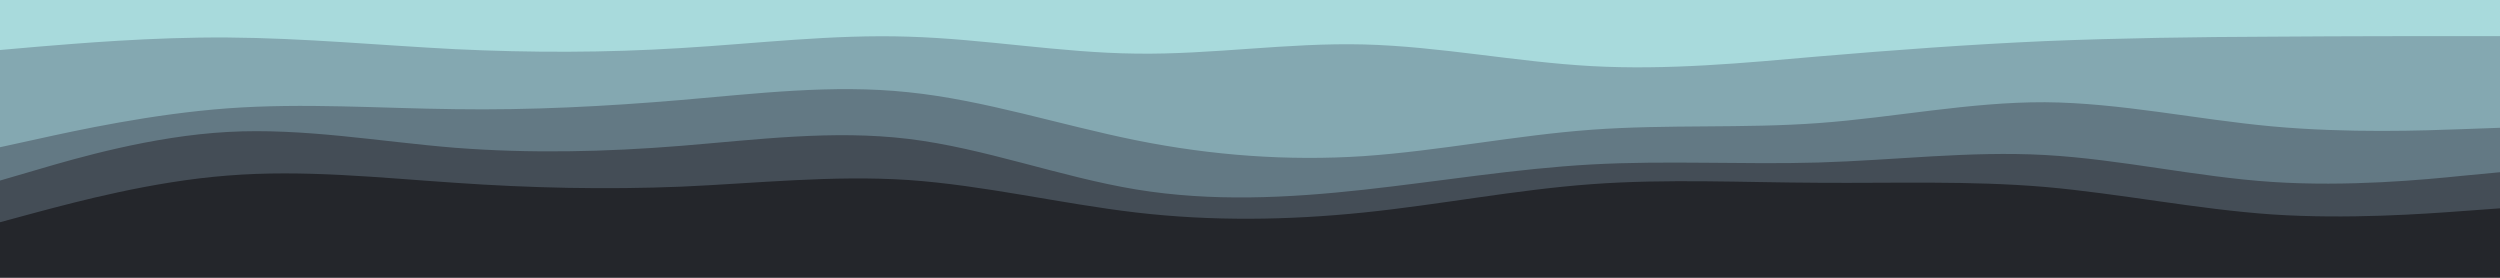 <svg id="visual" viewBox="0 0 900 100" width="900" height="100" xmlns="http://www.w3.org/2000/svg" xmlns:xlink="http://www.w3.org/1999/xlink" version="1.1"><path d="M0 20L13.7 18.8C27.3 17.7 54.7 15.3 82 15.5C109.3 15.7 136.7 18.3 163.8 19.7C191 21 218 21 245.2 19.3C272.3 17.7 299.7 14.3 327 15.2C354.3 16 381.7 21 409 21.3C436.3 21.7 463.7 17.3 491 18C518.3 18.7 545.7 24.3 573 25.8C600.3 27.3 627.7 24.7 654.8 22.3C682 20 709 18 736.2 16.8C763.3 15.7 790.7 15.3 818 15.2C845.3 15 872.7 15 886.3 15L900 15L900 0L886.3 0C872.7 0 845.3 0 818 0C790.7 0 763.3 0 736.2 0C709 0 682 0 654.8 0C627.7 0 600.3 0 573 0C545.7 0 518.3 0 491 0C463.7 0 436.3 0 409 0C381.7 0 354.3 0 327 0C299.7 0 272.3 0 245.2 0C218 0 191 0 163.8 0C136.7 0 109.3 0 82 0C54.7 0 27.3 0 13.7 0L0 0Z" fill="#a8dadc"></path><path d="M0 55L13.7 52C27.3 49 54.7 43 82 41C109.3 39 136.7 41 163.8 41.3C191 41.7 218 40.3 245.2 38C272.3 35.7 299.7 32.3 327 35.2C354.3 38 381.7 47 409 52.5C436.3 58 463.7 60 491 58.2C518.3 56.3 545.7 50.7 573 48.7C600.3 46.7 627.7 48.3 654.8 46.3C682 44.3 709 38.7 736.2 38.8C763.3 39 790.7 45 818 47.5C845.3 50 872.7 49 886.3 48.5L900 48L900 13L886.3 13C872.7 13 845.3 13 818 13.2C790.7 13.3 763.3 13.7 736.2 14.8C709 16 682 18 654.8 20.3C627.7 22.7 600.3 25.3 573 23.8C545.7 22.3 518.3 16.7 491 16C463.7 15.3 436.3 19.7 409 19.3C381.7 19 354.3 14 327 13.2C299.7 12.3 272.3 15.7 245.2 17.3C218 19 191 19 163.8 17.7C136.7 16.3 109.3 13.7 82 13.5C54.7 13.3 27.3 15.7 13.7 16.8L0 18Z" fill="#84a8b1"></path><path d="M0 67L13.7 63C27.3 59 54.7 51 82 49.5C109.3 48 136.7 53 163.8 55.2C191 57.3 218 56.7 245.2 54.5C272.3 52.3 299.7 48.7 327 52C354.3 55.3 381.7 65.7 409 70.2C436.3 74.7 463.7 73.3 491 70.3C518.3 67.3 545.7 62.7 573 61.2C600.3 59.7 627.7 61.3 654.8 60.5C682 59.7 709 56.3 736.2 57.8C763.3 59.3 790.7 65.7 818 67.5C845.3 69.3 872.7 66.7 886.3 65.3L900 64L900 46L886.3 46.5C872.7 47 845.3 48 818 45.5C790.7 43 763.3 37 736.2 36.8C709 36.7 682 42.3 654.8 44.3C627.7 46.3 600.3 44.7 573 46.7C545.7 48.7 518.3 54.3 491 56.2C463.7 58 436.3 56 409 50.5C381.7 45 354.3 36 327 33.2C299.7 30.3 272.3 33.7 245.2 36C218 38.3 191 39.7 163.8 39.3C136.7 39 109.3 37 82 39C54.7 41 27.3 47 13.7 50L0 53Z" fill="#637984"></path><path d="M0 82L13.7 78.3C27.3 74.7 54.7 67.3 82 65.2C109.3 63 136.7 66 163.8 67.8C191 69.7 218 70.3 245.2 69.2C272.3 68 299.7 65 327 66.8C354.3 68.7 381.7 75.3 409 78.5C436.3 81.7 463.7 81.3 491 78.5C518.3 75.7 545.7 70.3 573 68.3C600.3 66.3 627.7 67.7 654.8 67.8C682 68 709 67 736.2 69.3C763.3 71.7 790.7 77.3 818 79.2C845.3 81 872.7 79 886.3 78L900 77L900 62L886.3 63.3C872.7 64.7 845.3 67.3 818 65.5C790.7 63.7 763.3 57.3 736.2 55.8C709 54.3 682 57.7 654.8 58.5C627.7 59.3 600.3 57.7 573 59.2C545.7 60.7 518.3 65.3 491 68.3C463.7 71.3 436.3 72.7 409 68.2C381.7 63.7 354.3 53.3 327 50C299.7 46.7 272.3 50.3 245.2 52.5C218 54.7 191 55.3 163.8 53.2C136.7 51 109.3 46 82 47.5C54.7 49 27.3 57 13.7 61L0 65Z" fill="#444d56"></path><path d="M0 101L13.7 101C27.3 101 54.7 101 82 101C109.3 101 136.7 101 163.8 101C191 101 218 101 245.2 101C272.3 101 299.7 101 327 101C354.3 101 381.7 101 409 101C436.3 101 463.7 101 491 101C518.3 101 545.7 101 573 101C600.3 101 627.7 101 654.8 101C682 101 709 101 736.2 101C763.3 101 790.7 101 818 101C845.3 101 872.7 101 886.3 101L900 101L900 75L886.3 76C872.7 77 845.3 79 818 77.2C790.7 75.3 763.3 69.7 736.2 67.3C709 65 682 66 654.8 65.8C627.7 65.7 600.3 64.3 573 66.3C545.7 68.3 518.3 73.7 491 76.5C463.7 79.3 436.3 79.7 409 76.5C381.7 73.3 354.3 66.7 327 64.8C299.7 63 272.3 66 245.2 67.2C218 68.3 191 67.7 163.8 65.8C136.7 64 109.3 61 82 63.2C54.7 65.3 27.3 72.7 13.7 76.3L0 80Z" fill="#24262b"></path></svg>